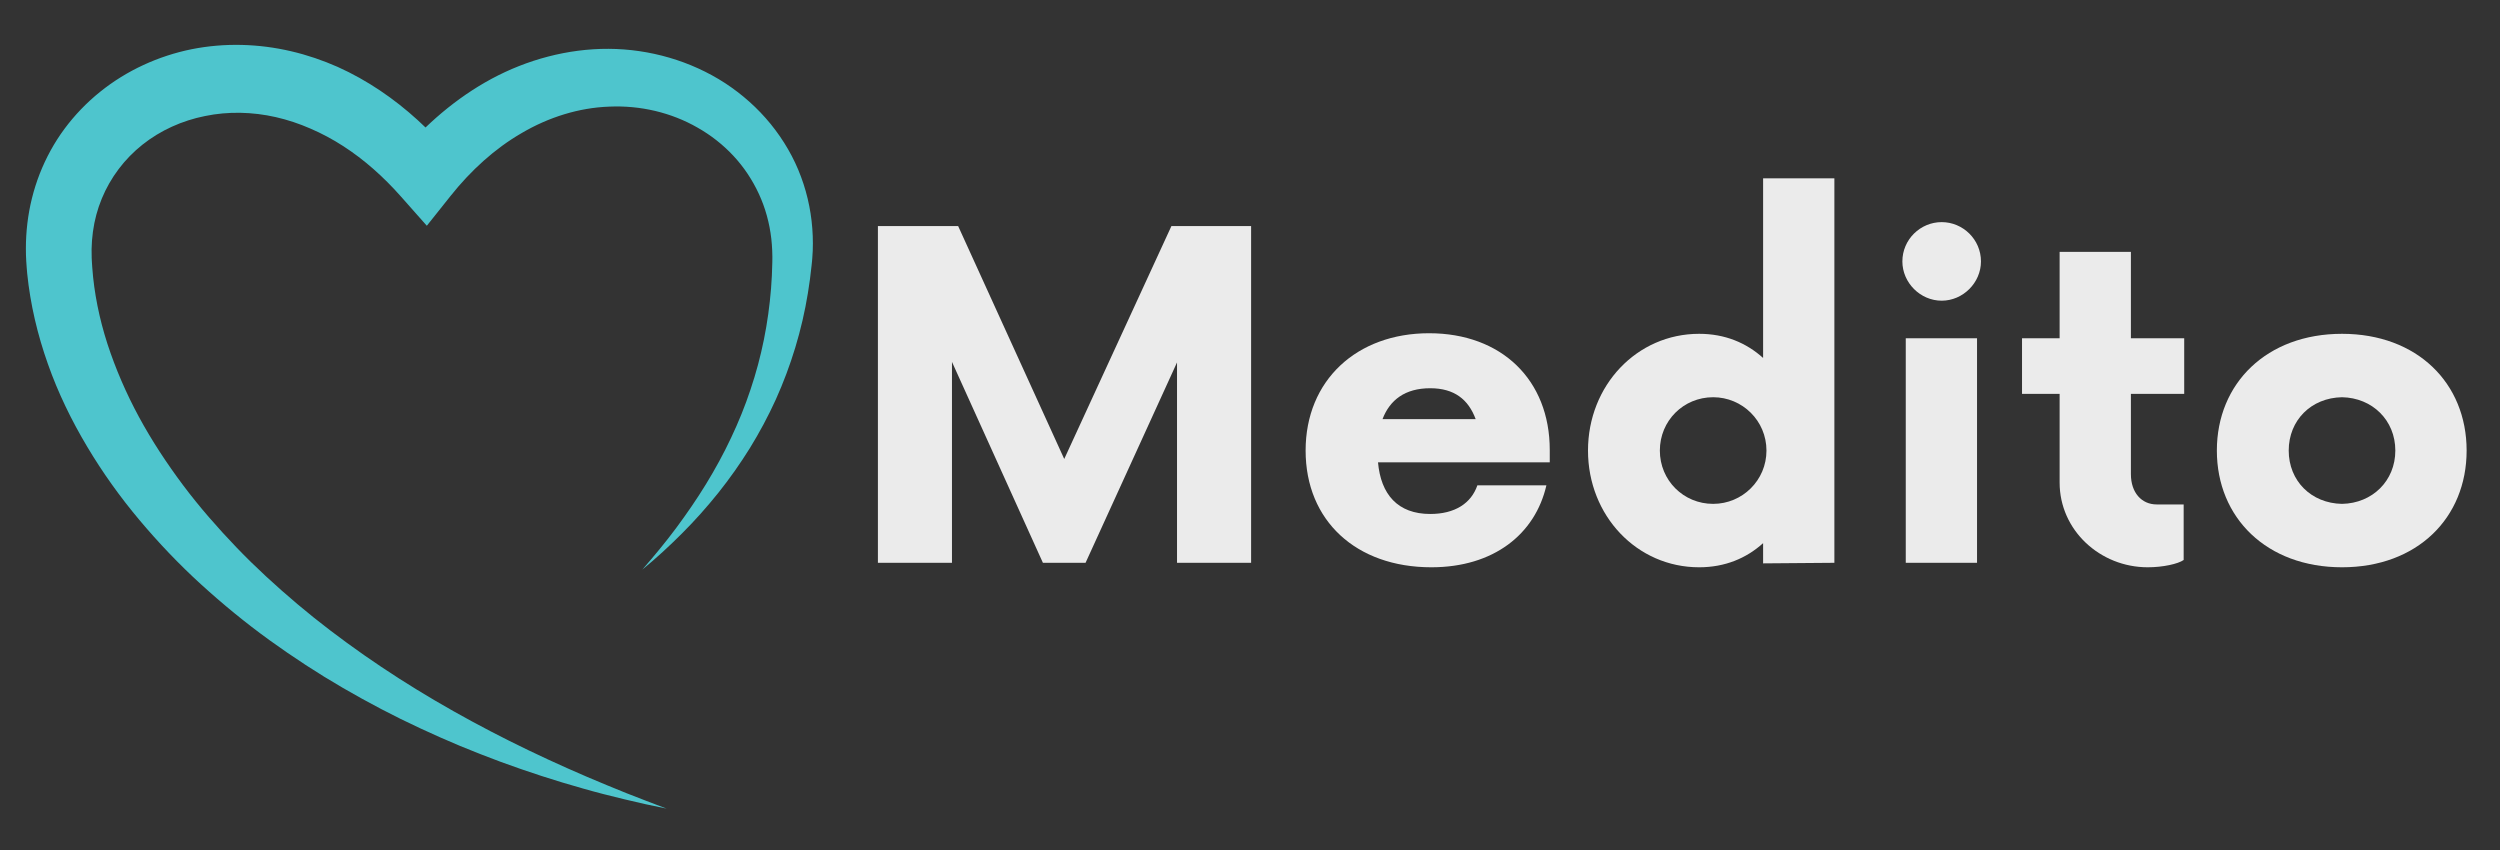 <?xml version="1.0" encoding="UTF-8"?><svg xmlns="http://www.w3.org/2000/svg" xmlns:xlink="http://www.w3.org/1999/xlink" width="375" zoomAndPan="magnify" viewBox="0 0 375 127.5" height="127.5" preserveAspectRatio="xMidYMid meet" version="1.0"><rect x="0" y="0" width="375" height="127.5" fill="#333333" stroke="none"/><defs><g><g id="glyph-0-0"><path d="M 48.996 -50.512 L 32.918 -15.574 L 17.004 -50.512 L 4.969 -50.512 L 4.969 0 L 16.078 0 L 16.078 -30.137 L 29.719 0 L 36.117 0 L 49.836 -30.055 L 49.836 0 L 60.949 0 L 60.949 -50.512 Z M 48.996 -50.512 "/></g><g id="glyph-0-1"><path d="M 39.23 -16.922 C 39.23 -27.445 31.992 -34.434 21.129 -34.434 C 10.27 -34.434 2.609 -27.359 2.609 -16.836 C 2.609 -6.312 10.188 0.672 21.469 0.672 C 30.812 0.672 37.043 -4.293 38.727 -11.617 L 28.371 -11.617 C 27.445 -8.922 25.004 -7.324 21.301 -7.324 C 16.418 -7.324 13.891 -10.27 13.469 -15.07 L 39.23 -15.07 Z M 21.301 -26.184 C 24.918 -26.184 27.023 -24.496 28.117 -21.551 L 14.145 -21.551 C 15.238 -24.414 17.512 -26.184 21.301 -26.184 Z M 21.301 -26.184 "/></g><g id="glyph-0-2"><path d="M 28.875 -57.668 L 28.875 -30.727 C 26.352 -33 23.152 -34.348 19.277 -34.348 C 9.934 -34.348 2.609 -26.602 2.609 -16.836 C 2.609 -7.07 9.934 0.672 19.277 0.672 C 23.152 0.672 26.352 -0.672 28.875 -2.945 L 28.875 0.086 L 39.566 0 L 39.566 -57.668 Z M 21.383 -8.84 C 16.922 -8.84 13.387 -12.375 13.387 -16.836 C 13.387 -21.301 16.922 -24.836 21.383 -24.836 C 25.762 -24.836 29.379 -21.301 29.379 -16.836 C 29.379 -12.375 25.762 -8.84 21.383 -8.84 Z M 21.383 -8.84 "/></g><g id="glyph-0-3"><path d="M 10.523 -39.316 C 13.723 -39.316 16.418 -42.008 16.418 -45.207 C 16.418 -48.492 13.723 -51.102 10.523 -51.102 C 7.324 -51.102 4.629 -48.492 4.629 -45.207 C 4.629 -42.008 7.324 -39.316 10.523 -39.316 Z M 5.137 0 L 15.828 0 L 15.828 -33.676 L 5.137 -33.676 Z M 5.137 0 "/></g><g id="glyph-0-4"><path d="M 25.254 -25.34 L 25.254 -33.676 L 17.258 -33.676 L 17.258 -46.641 L 6.566 -46.641 L 6.566 -33.676 L 0.926 -33.676 L 0.926 -25.34 L 6.566 -25.34 L 6.566 -12.039 C 6.566 -4.883 12.629 0.672 19.785 0.672 C 22.055 0.672 24.328 0.168 25.172 -0.422 L 25.172 -8.754 L 21.129 -8.754 C 18.859 -8.754 17.258 -10.523 17.258 -13.301 L 17.258 -25.34 Z M 25.254 -25.34 "/></g><g id="glyph-0-5"><path d="M 21.383 0.672 C 32.664 0.672 40.074 -6.734 40.074 -16.836 C 40.074 -26.938 32.664 -34.348 21.383 -34.348 C 10.102 -34.348 2.609 -26.938 2.609 -16.836 C 2.609 -6.734 10.102 0.672 21.383 0.672 Z M 21.383 -8.84 C 16.754 -8.922 13.387 -12.293 13.387 -16.836 C 13.387 -21.383 16.754 -24.75 21.383 -24.836 C 25.93 -24.75 29.379 -21.383 29.379 -16.836 C 29.379 -12.293 25.93 -8.922 21.383 -8.84 Z M 21.383 -8.84 "/></g></g><clipPath id="clip-0"><path d="M 3.879 6.324 L 121.918 6.324 L 121.918 121.375 L 3.879 121.375 Z M 3.879 6.324 " clip-rule="nonzero"/></clipPath></defs><g clip-path="url(#clip-0)"><path fill="rgb(30.589%, 77.249%, 80.389%)" d="M 96.34 85.449 C 98.105 83.418 99.82 81.355 101.414 79.215 C 103.004 77.07 104.516 74.883 105.895 72.625 C 107.277 70.367 108.543 68.055 109.656 65.684 C 110.781 63.316 111.762 60.895 112.578 58.43 C 114.242 53.504 115.246 48.414 115.656 43.293 C 115.758 42.012 115.82 40.727 115.844 39.445 L 115.852 38.965 L 115.855 38.496 C 115.852 38.219 115.844 37.902 115.832 37.609 C 115.809 37.016 115.766 36.422 115.699 35.832 C 115.434 33.48 114.809 31.203 113.84 29.102 C 112.871 27.004 111.586 25.066 110.023 23.387 C 108.461 21.707 106.633 20.277 104.641 19.148 C 100.656 16.855 96.004 15.793 91.422 15.992 C 86.824 16.152 82.301 17.586 78.27 19.949 C 74.211 22.293 70.629 25.57 67.605 29.367 L 64.023 33.863 L 60.125 29.461 C 57.539 26.539 54.648 23.957 51.488 21.918 C 49.906 20.898 48.262 20.016 46.57 19.289 C 44.883 18.551 43.145 17.973 41.379 17.57 C 37.855 16.77 34.215 16.691 30.77 17.402 C 27.324 18.086 24.062 19.555 21.371 21.699 C 18.676 23.84 16.57 26.633 15.27 29.789 C 14.617 31.367 14.172 33.039 13.938 34.762 C 13.82 35.625 13.754 36.496 13.738 37.379 C 13.734 37.82 13.738 38.262 13.754 38.707 L 13.77 39.039 L 13.793 39.441 L 13.84 40.133 C 14.113 43.969 14.902 47.816 16.113 51.574 C 17.336 55.328 18.93 59.008 20.848 62.551 C 22.77 66.098 25.012 69.5 27.461 72.777 C 29.918 76.051 32.633 79.156 35.496 82.137 C 38.363 85.121 41.434 87.934 44.625 90.625 C 47.809 93.32 51.16 95.844 54.602 98.258 C 61.488 103.074 68.824 107.336 76.43 111.145 C 80.234 113.051 84.109 114.832 88.039 116.52 C 90.008 117.352 91.98 118.184 93.973 118.977 C 95.965 119.766 97.973 120.527 99.984 121.289 C 97.875 120.875 95.773 120.406 93.68 119.898 C 91.586 119.395 89.492 118.867 87.418 118.27 C 83.262 117.102 79.145 115.762 75.074 114.266 C 73.047 113.512 71.023 112.723 69.016 111.891 C 67.012 111.055 65.023 110.172 63.051 109.254 C 59.094 107.422 55.23 105.387 51.445 103.191 C 47.656 100.996 43.98 98.586 40.406 96.012 C 36.84 93.43 33.414 90.625 30.137 87.637 C 26.855 84.645 23.777 81.414 20.895 77.98 C 18.016 74.551 15.383 70.879 13.062 66.977 C 10.738 63.082 8.719 58.953 7.184 54.594 C 5.641 50.246 4.547 45.676 4.074 40.977 L 4 40.066 L 3.938 39.195 C 3.898 38.57 3.883 37.945 3.883 37.316 C 3.883 36.059 3.953 34.789 4.102 33.527 C 4.398 31.004 5.016 28.488 5.949 26.09 C 6.887 23.691 8.133 21.402 9.672 19.328 C 11.207 17.254 13.012 15.387 15.012 13.777 C 19.012 10.555 23.785 8.387 28.742 7.383 C 33.711 6.391 38.84 6.555 43.668 7.688 C 46.082 8.25 48.422 9.051 50.656 10.039 C 52.891 11.043 55.008 12.238 57.008 13.578 C 61.008 16.262 64.504 19.516 67.527 23.07 L 60.047 23.164 C 63.828 18.691 68.398 14.703 73.73 11.824 C 79.055 8.957 85.152 7.293 91.305 7.324 C 97.449 7.359 103.598 9.121 108.758 12.465 C 111.332 14.148 113.656 16.215 115.598 18.598 C 117.531 20.977 119.102 23.664 120.156 26.527 C 121.223 29.387 121.801 32.402 121.91 35.395 C 121.938 36.145 121.938 36.891 121.91 37.633 C 121.895 38.012 121.871 38.367 121.84 38.758 L 121.793 39.293 L 121.738 39.816 C 121.598 41.207 121.41 42.594 121.184 43.969 C 120.289 49.488 118.648 54.871 116.375 59.918 C 115.227 62.441 113.922 64.879 112.48 67.219 C 111.027 69.551 109.449 71.793 107.746 73.926 C 106.043 76.051 104.234 78.082 102.32 79.996 C 100.406 81.914 98.422 83.742 96.34 85.449 " fill-opacity="1" fill-rule="nonzero"/></g><g fill="rgb(92.159%, 92.159%, 92.159%)" fill-opacity="1"><use x="126.717" y="84.42" xmlns:xlink="http://www.w3.org/1999/xlink" xlink:href="#glyph-0-0" xlink:type="simple" xlink:actuate="onLoad" xlink:show="embed"/></g><g fill="rgb(92.159%, 92.159%, 92.159%)" fill-opacity="1"><use x="193.233" y="84.42" xmlns:xlink="http://www.w3.org/1999/xlink" xlink:href="#glyph-0-1" xlink:type="simple" xlink:actuate="onLoad" xlink:show="embed"/></g><g fill="rgb(92.159%, 92.159%, 92.159%)" fill-opacity="1"><use x="235.591" y="84.42" xmlns:xlink="http://www.w3.org/1999/xlink" xlink:href="#glyph-0-2" xlink:type="simple" xlink:actuate="onLoad" xlink:show="embed"/></g><g fill="rgb(92.159%, 92.159%, 92.159%)" fill-opacity="1"><use x="280.727" y="84.42" xmlns:xlink="http://www.w3.org/1999/xlink" xlink:href="#glyph-0-3" xlink:type="simple" xlink:actuate="onLoad" xlink:show="embed"/></g><g fill="rgb(92.159%, 92.159%, 92.159%)" fill-opacity="1"><use x="302.377" y="84.42" xmlns:xlink="http://www.w3.org/1999/xlink" xlink:href="#glyph-0-4" xlink:type="simple" xlink:actuate="onLoad" xlink:show="embed"/></g><g fill="rgb(92.159%, 92.159%, 92.159%)" fill-opacity="1"><use x="329.92" y="84.42" xmlns:xlink="http://www.w3.org/1999/xlink" xlink:href="#glyph-0-5" xlink:type="simple" xlink:actuate="onLoad" xlink:show="embed"/></g></svg>
